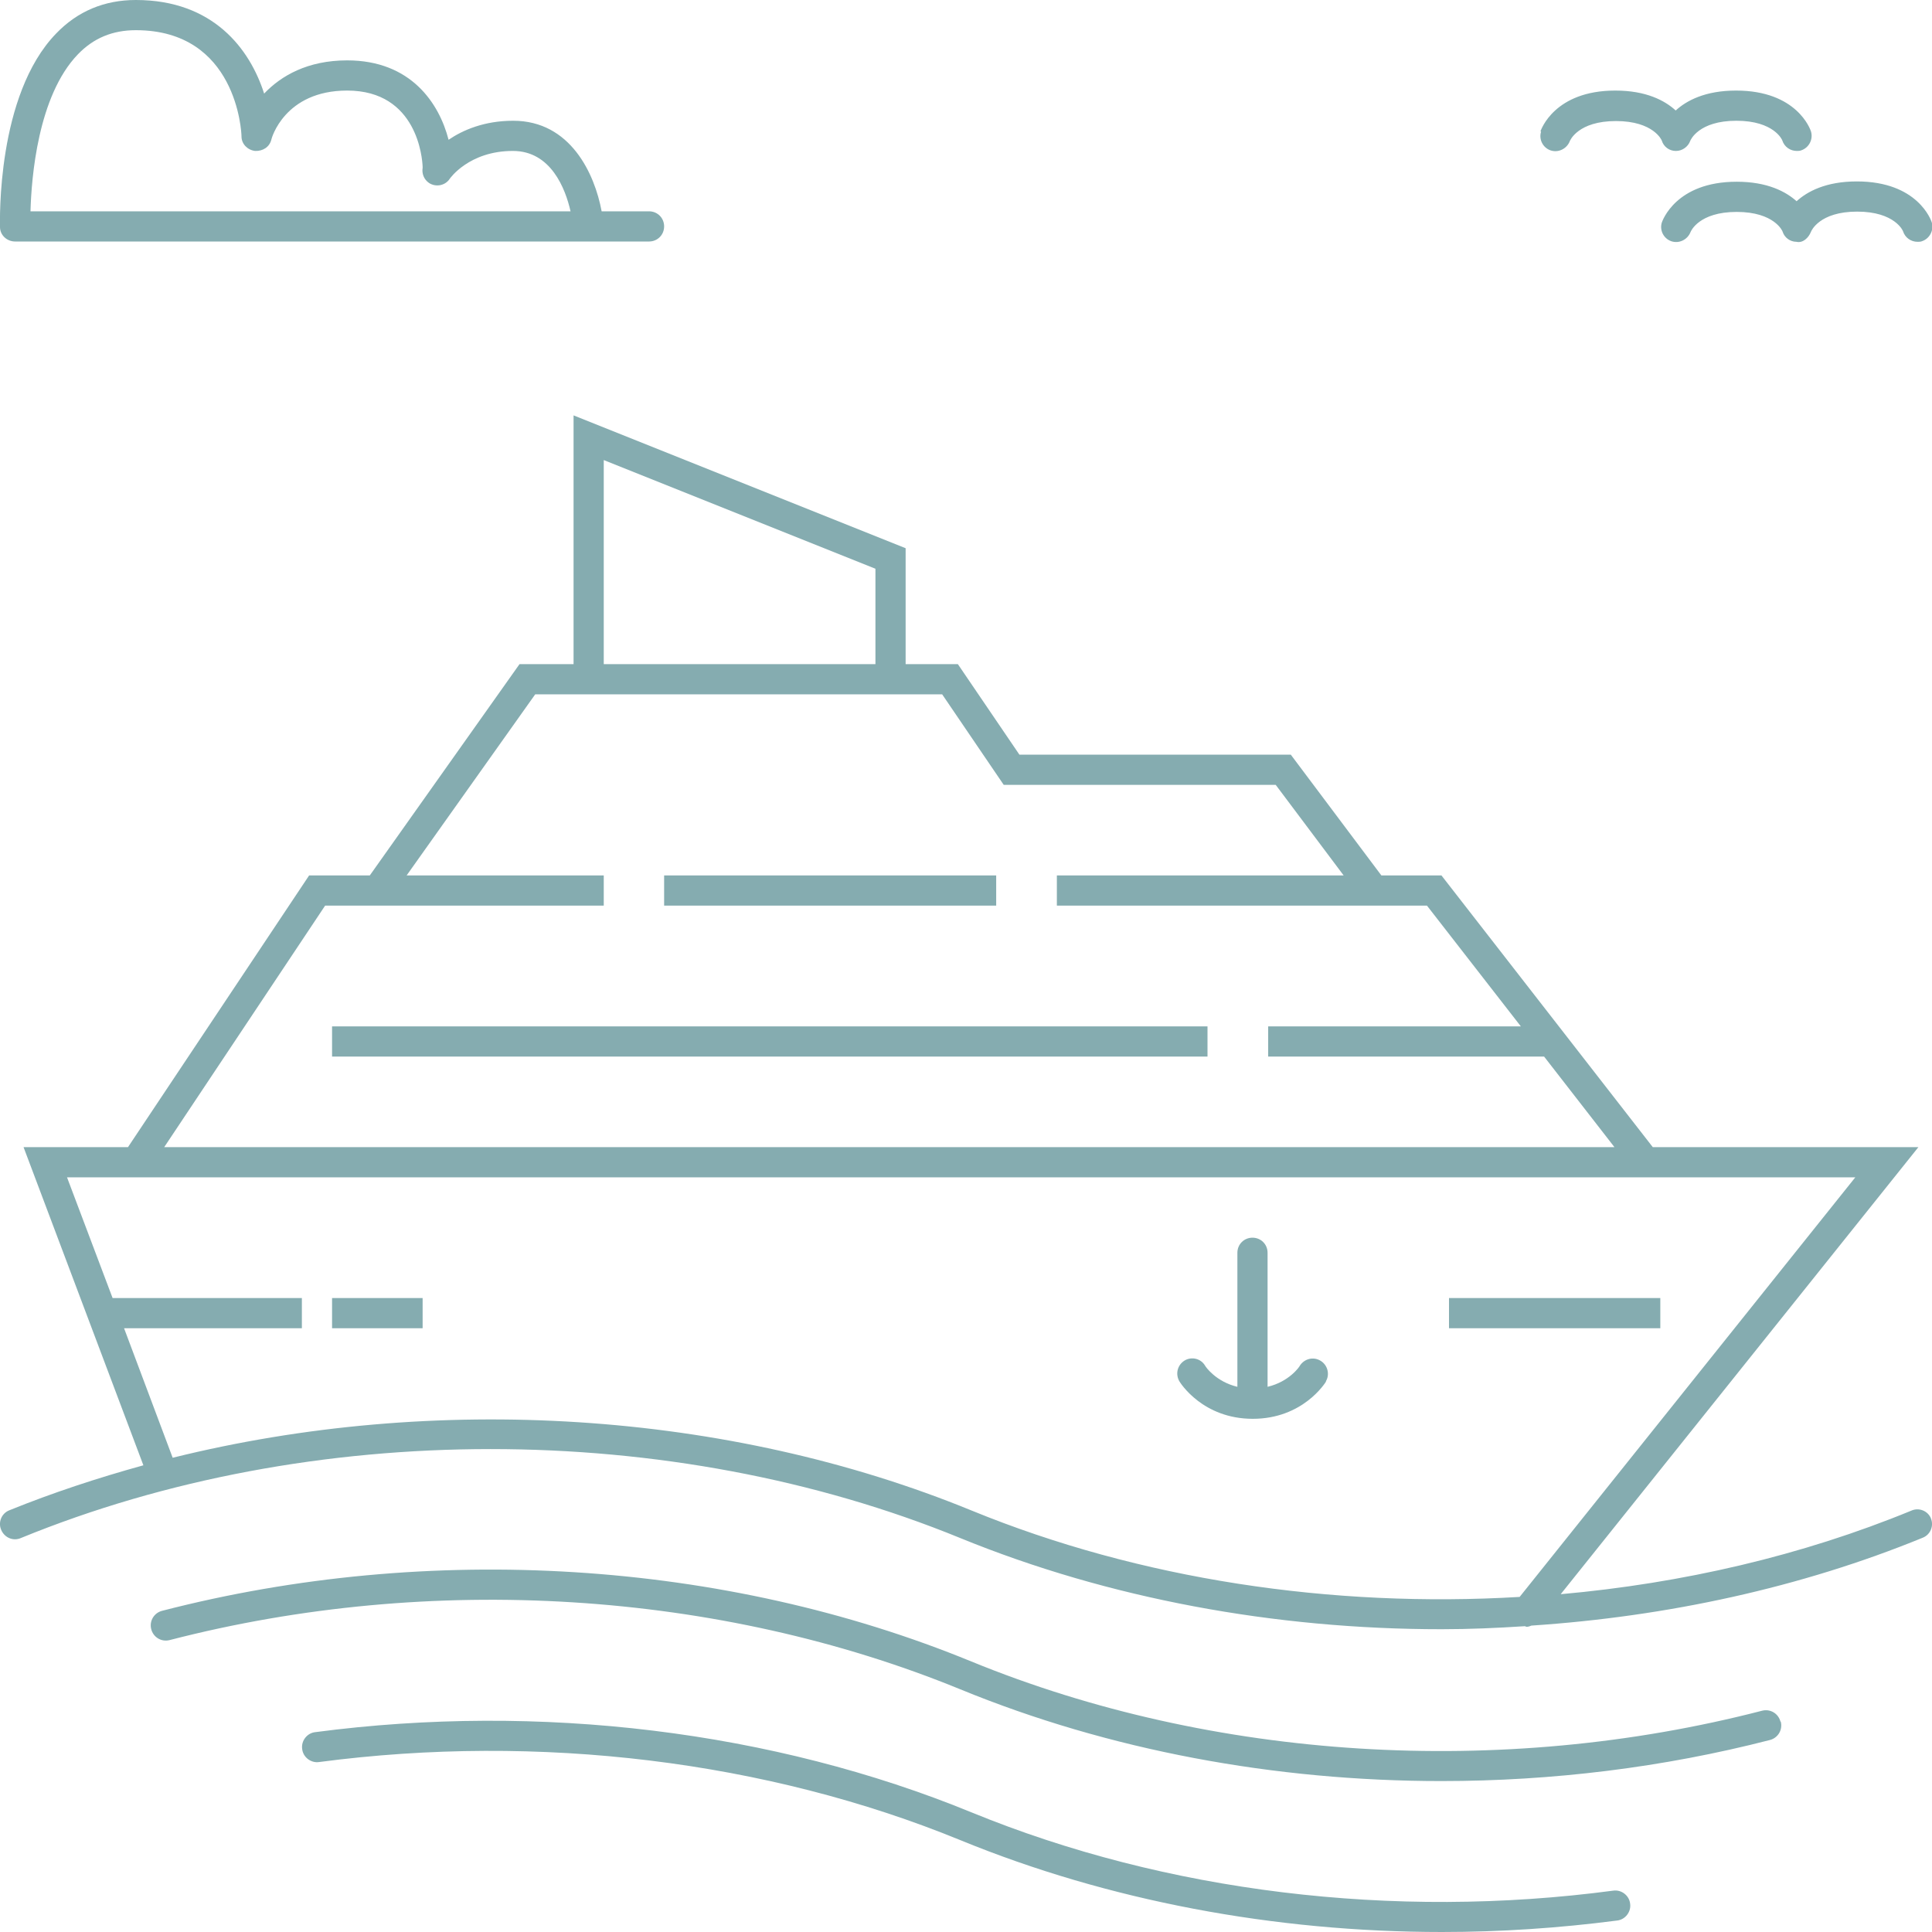 <svg width="64" height="64" viewBox="0 0 64 64" fill="none" xmlns="http://www.w3.org/2000/svg">
<g clip-path="url(#clip0_1506_10281)">
<path d="M63.97 50.31C63.87 50.05 63.57 49.93 63.32 50.04C59.7 51.53 55.74 52.45 51.7 52.81L63.55 38H54.75L47.75 29H45.76L42.76 25H33.77L31.73 22H30V18.16L19 13.76V22H17.21L12.25 29H10.24L4.24 38H0.78L4.75 48.54C3.23 48.96 1.74 49.45 0.31 50.03C0.05 50.13 -0.07 50.43 0.04 50.68C0.15 50.94 0.44 51.06 0.69 50.95C10.29 47.02 22.21 47.02 31.81 50.95C36.73 52.96 42.24 53.97 47.75 53.97C48.67 53.97 49.59 53.93 50.51 53.87C50.53 53.87 50.55 53.89 50.57 53.89C50.63 53.89 50.68 53.87 50.73 53.85C55.23 53.55 59.66 52.59 63.69 50.94C63.95 50.84 64.07 50.54 63.96 50.29L63.97 50.31ZM20 15.24L29 18.84V22H20V15.24ZM10.77 30H20V29H13.47L17.73 23H31.21L33.25 26H42.26L44.51 29H35.01V30H47.27L50.38 34H42.01V35H51.15L53.48 38H5.44L10.77 30ZM50.34 52.9C44.11 53.27 37.76 52.32 32.19 50.04C24.09 46.72 14.39 46.14 5.72 48.29L4.11 44H10V43H3.73L2.22 39H61.46L50.34 52.9ZM58.99 57.03C59.06 57.3 58.9 57.57 58.63 57.64C55.1 58.55 51.42 59 47.75 59C42.23 59 36.73 57.98 31.81 55.96C23.82 52.69 14.28 52.09 5.62 54.33C5.35 54.4 5.08 54.24 5.01 53.97C4.94 53.7 5.1 53.43 5.37 53.36C14.23 51.07 24 51.68 32.18 55.04C40.17 58.31 49.71 58.91 58.37 56.67C58.64 56.6 58.91 56.76 58.98 57.03H58.99ZM54 63.06C54.04 63.33 53.84 63.59 53.57 63.62C51.65 63.87 49.7 64 47.77 64C42.21 64 36.7 62.96 31.82 60.96C25.4 58.33 17.85 57.41 10.57 58.37C10.3 58.41 10.04 58.21 10.01 57.94C9.97 57.67 10.17 57.41 10.44 57.38C17.88 56.4 25.61 57.34 32.19 60.04C38.61 62.67 46.15 63.6 53.44 62.63C53.71 62.59 53.97 62.79 54 63.06ZM33 30H22V29H33V30ZM11 34H40V35H11V34ZM11 43H14V44H11V43ZM13 43H14V44H13V43ZM55 43V44H48V43H55ZM43.93 45.76C43.9 45.81 43.16 47 41.5 47C39.84 47 39.1 45.81 39.07 45.76C38.93 45.52 39 45.22 39.24 45.07C39.47 44.93 39.78 45 39.92 45.24C39.94 45.28 40.28 45.77 40.99 45.94V41.5C40.99 41.22 41.21 41 41.49 41C41.77 41 41.99 41.22 41.99 41.5V45.94C42.71 45.77 43.05 45.27 43.06 45.24C43.21 45.01 43.51 44.93 43.75 45.08C43.98 45.22 44.06 45.53 43.92 45.76H43.93ZM51.03 4.35C51.05 4.3 51.49 3 53.51 3C54.53 3 55.15 3.33 55.51 3.66C55.87 3.33 56.49 3 57.51 3C59.53 3 59.97 4.29 59.99 4.35C60.07 4.61 59.93 4.89 59.67 4.98C59.62 5 59.57 5 59.52 5C59.31 5 59.11 4.87 59.04 4.65C59.04 4.64 58.77 4 57.52 4C56.27 4 56 4.64 55.99 4.67C55.92 4.86 55.73 5 55.52 5C55.52 5 55.52 5 55.51 5C55.3 5 55.11 4.86 55.05 4.66C55.05 4.65 54.78 4.01 53.53 4.01C52.28 4.01 52.01 4.65 52 4.68C51.9 4.93 51.62 5.07 51.36 4.98C51.11 4.89 50.97 4.62 51.05 4.36L51.03 4.35ZM59.51 6.67C59.87 6.34 60.49 6.01 61.51 6.01C63.53 6.01 63.97 7.3 63.99 7.36C64.07 7.62 63.93 7.9 63.67 7.99C63.62 8.01 63.57 8.01 63.52 8.01C63.31 8.01 63.11 7.88 63.04 7.66C63.04 7.65 62.77 7.01 61.52 7.01C60.27 7.01 60 7.65 59.99 7.68C59.91 7.88 59.72 8.06 59.51 8.01C59.3 8.01 59.11 7.87 59.05 7.67C59.05 7.66 58.78 7.02 57.53 7.02C56.28 7.02 56.01 7.66 56 7.69C55.9 7.94 55.62 8.08 55.36 7.99C55.11 7.9 54.97 7.63 55.05 7.37C55.07 7.32 55.51 6.02 57.53 6.02C58.55 6.02 59.17 6.35 59.53 6.68L59.51 6.67ZM0.5 8H21.5C21.78 8 22 7.78 22 7.5C22 7.22 21.78 7 21.5 7H19.93C19.7 5.76 18.9 4 17 4C16.04 4 15.33 4.31 14.86 4.63C14.55 3.43 13.62 2 11.5 2C10.19 2 9.31 2.51 8.75 3.1C8.28 1.63 7.07 0 4.5 0C3.46 0 2.57 0.37 1.86 1.11C-0.12 3.15 -6.23601e-05 7.34 -6.23601e-05 7.52C-6.23601e-05 7.79 0.23 8 0.5 8ZM2.58 1.8C3.1 1.26 3.73 1 4.5 1C7.84 1 8 4.37 8 4.52C8 4.77 8.2 4.97 8.45 5C8.71 5.01 8.93 4.87 8.99 4.62C8.99 4.6 9.42 3 11.5 3C13.83 3 13.99 5.26 14 5.52C14 5.53 14 5.54 14 5.56C13.97 5.75 14.04 5.94 14.21 6.06C14.44 6.21 14.75 6.15 14.9 5.92C14.9 5.92 15.53 5 16.99 5C18.25 5 18.73 6.25 18.9 7H1.01C1.04 5.9 1.25 3.18 2.58 1.8Z" fill="#85ACB0"/>
</g>
<defs>
<clipPath id="clip0_1506_10281">
<rect width="64" height="64" fill="white"/>
</clipPath>
</defs>
</svg>
